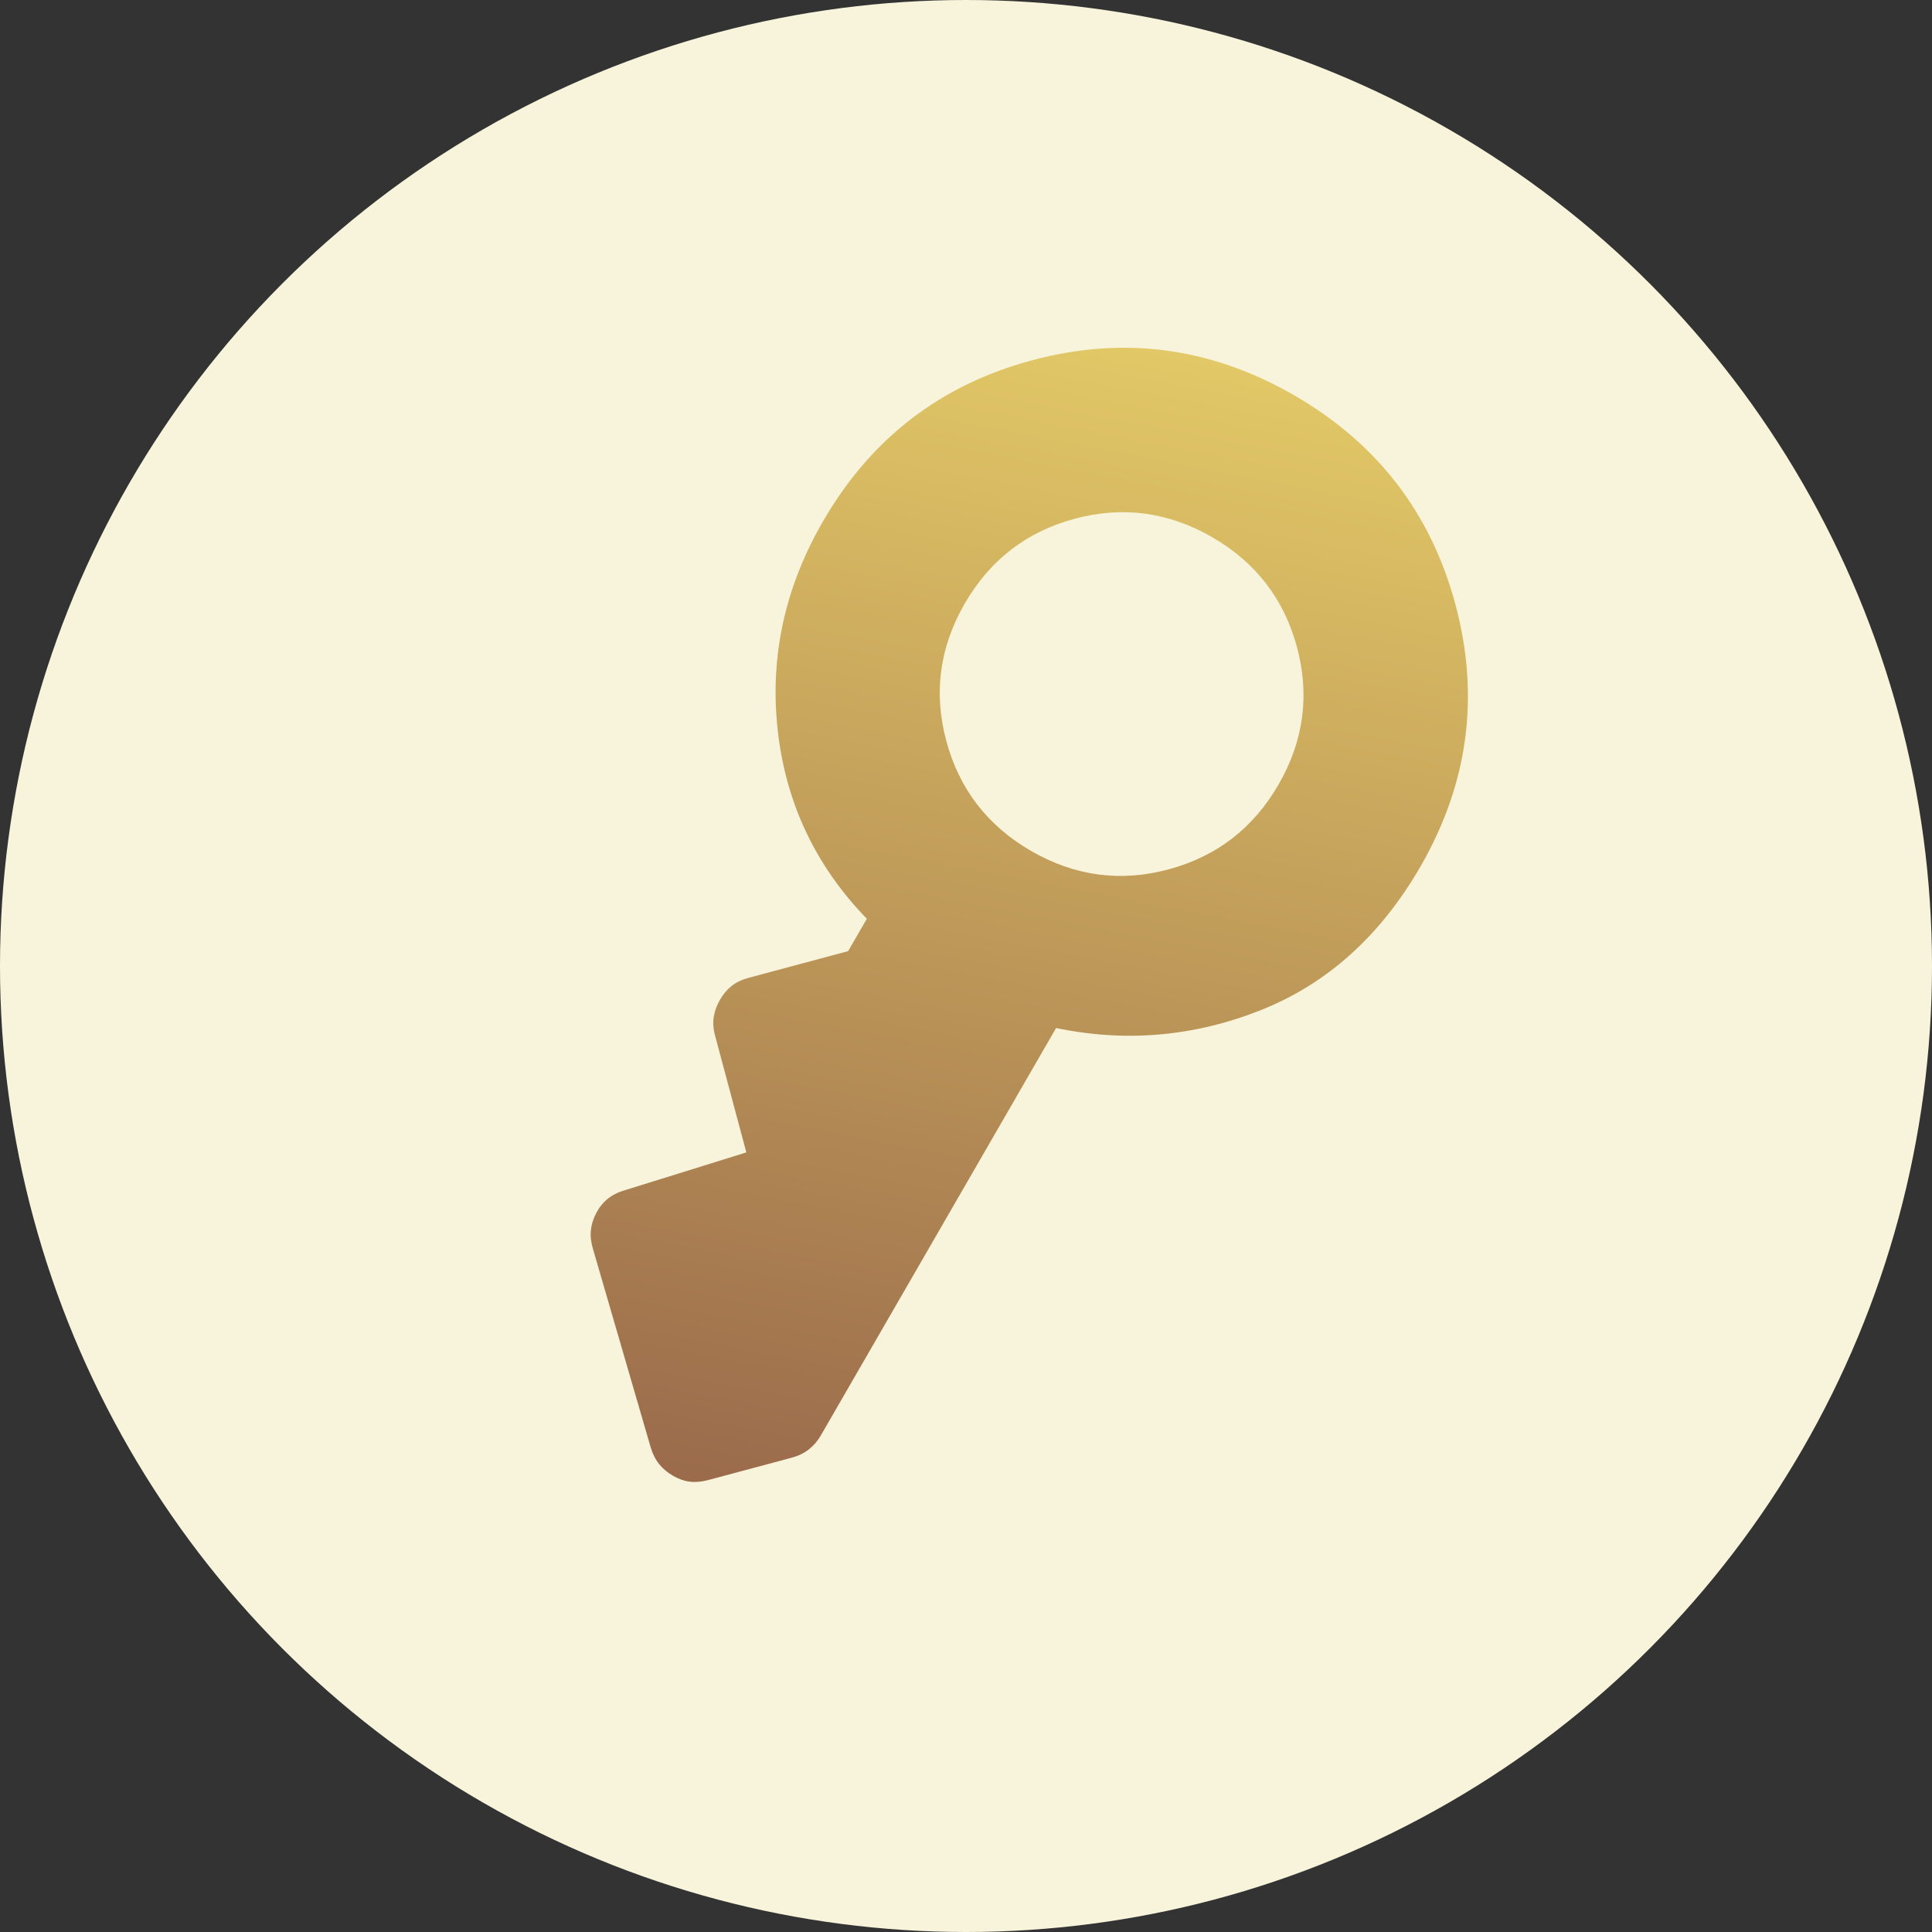 <svg width="56" height="56" viewBox="0 0 56 56" fill="none" xmlns="http://www.w3.org/2000/svg">
<rect x="0" y="0" width="56" height="56" fill="#333333" stroke="none"/>
<circle cx="28" cy="28" r="28" fill="#F8F4DB"/>
<mask id="mask0_118_202" style="mask-type:alpha" maskUnits="userSpaceOnUse" x="1" y="0" width="55" height="55">
<rect x="21" width="40" height="40" transform="rotate(30 21 0)" fill="#D9D9D9"/>
</mask>
<g mask="url(#mask0_118_202)">
<path d="M29.89 24.667C31.154 25.396 32.483 25.574 33.876 25.198C35.269 24.822 36.331 24.003 37.06 22.738C37.79 21.474 37.967 20.146 37.592 18.753C37.216 17.36 36.396 16.298 35.132 15.569C33.868 14.839 32.539 14.662 31.146 15.037C29.753 15.413 28.692 16.233 27.962 17.497C27.232 18.761 27.055 20.09 27.431 21.482C27.807 22.875 28.626 23.937 29.89 24.667ZM19.511 42.778C19.349 42.685 19.215 42.573 19.109 42.442C19.003 42.311 18.92 42.149 18.861 41.954L17.19 36.21C17.131 36.016 17.11 35.835 17.126 35.668C17.142 35.501 17.193 35.335 17.277 35.17C17.362 35.005 17.471 34.867 17.604 34.757C17.737 34.647 17.901 34.562 18.095 34.504L21.633 33.403L20.729 30.026C20.674 29.823 20.661 29.638 20.689 29.469C20.717 29.301 20.776 29.138 20.868 28.979C20.959 28.821 21.07 28.689 21.201 28.583C21.332 28.476 21.498 28.396 21.701 28.342L24.584 27.569L25.126 26.631C23.638 25.098 22.776 23.275 22.542 21.162C22.308 19.049 22.744 17.034 23.851 15.118C25.24 12.712 27.262 11.153 29.919 10.442C32.575 9.73 35.106 10.069 37.511 11.457C39.917 12.846 41.476 14.869 42.187 17.525C42.899 20.181 42.56 22.712 41.172 25.118C40.01 27.13 38.465 28.519 36.538 29.282C34.611 30.046 32.635 30.218 30.611 29.798L23.791 41.609C23.703 41.763 23.589 41.895 23.45 42.007C23.311 42.118 23.14 42.201 22.938 42.255L20.536 42.898C20.341 42.951 20.162 42.967 19.998 42.948C19.834 42.928 19.672 42.871 19.511 42.778Z" fill="url(#paint0_linear_118_202)"/>
</g>
<defs>
<linearGradient id="paint0_linear_118_202" x1="32" y1="6.4" x2="22.9" y2="53.6" gradientUnits="userSpaceOnUse">
<stop stop-color="#E9D169"/>
<stop offset="1" stop-color="#865044"/>
</linearGradient>
</defs>
</svg>
